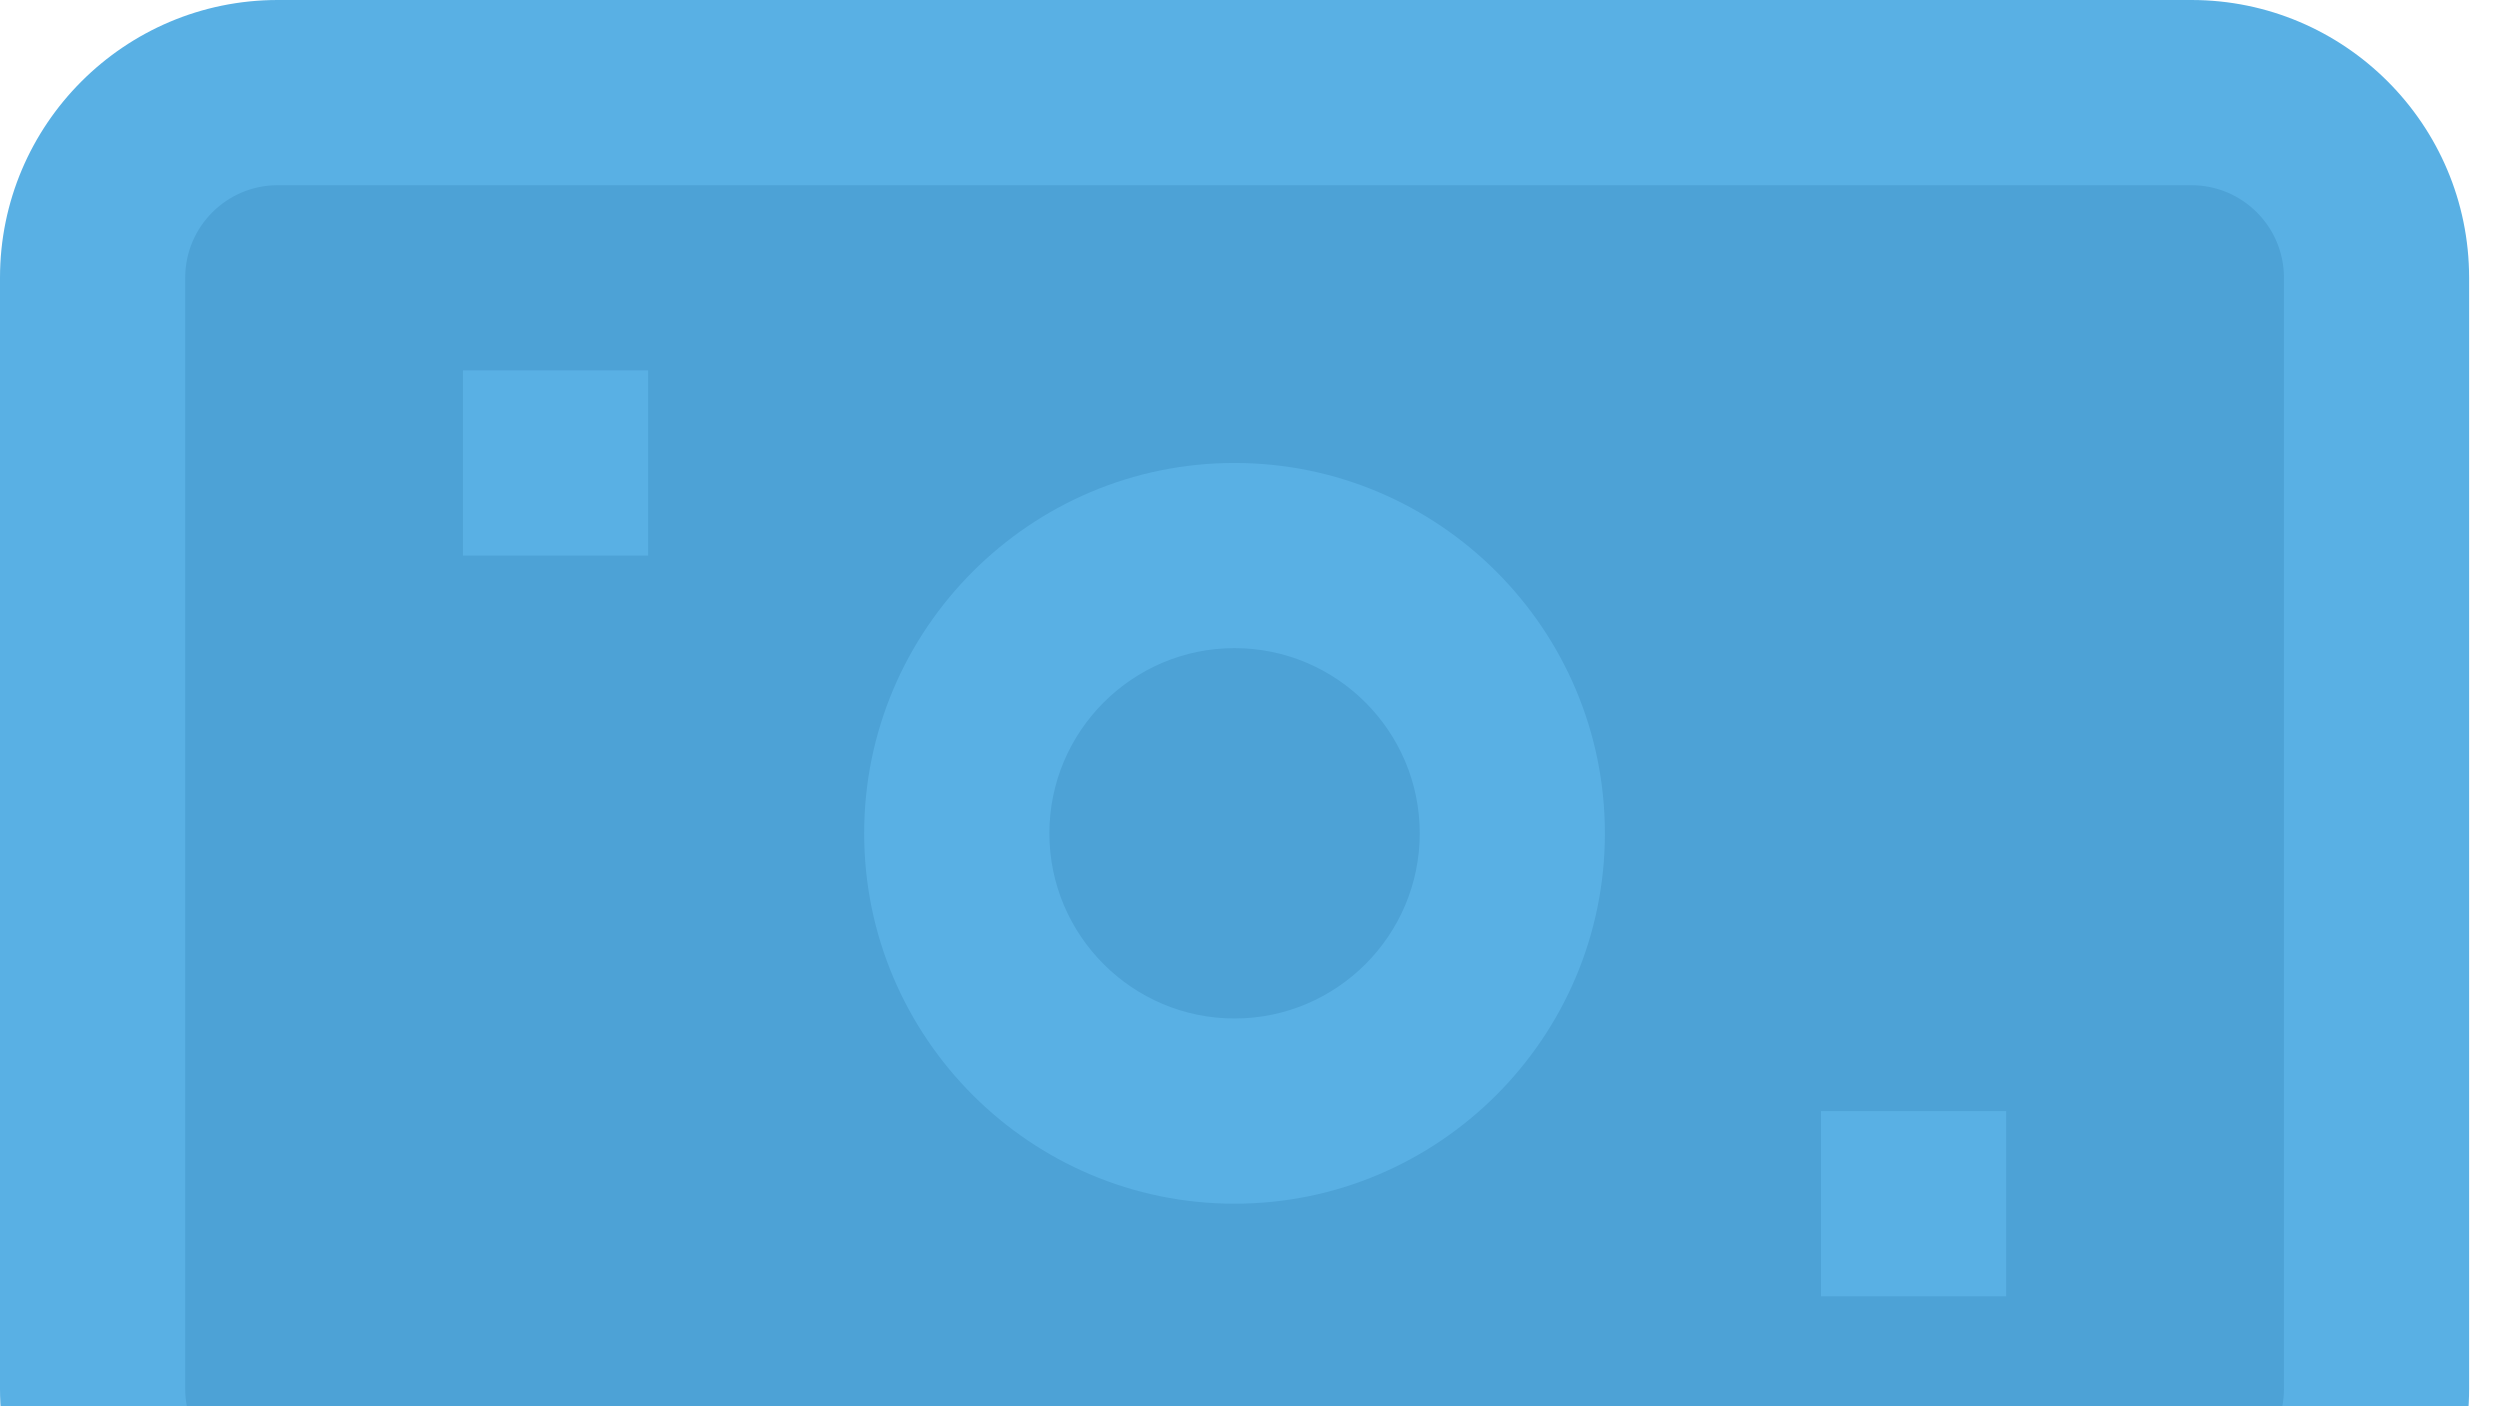 <svg width="48" height="27" viewBox="0 0 48 27" fill="none" xmlns="http://www.w3.org/2000/svg">
<rect x="2" y="2" width="44" height="25" fill="#4DA2D6"/>
<path d="M42.074 32H5.333C2.392 32 0 29.608 0 26.667V5.333C0 2.392 2.392 0 5.333 0H42.074C45.016 0 47.407 2.392 47.407 5.333V26.667C47.407 29.608 45.016 32 42.074 32ZM5.333 3.556C4.352 3.556 3.556 4.352 3.556 5.333V26.667C3.556 27.648 4.352 28.444 5.333 28.444H42.074C43.055 28.444 43.852 27.648 43.852 26.667V5.333C43.852 4.352 43.055 3.556 42.074 3.556H5.333Z" fill="#59B0E4"/>
<path d="M23.703 23.111C19.783 23.111 16.592 19.921 16.592 16C16.592 12.079 19.783 8.889 23.703 8.889C27.624 8.889 30.814 12.079 30.814 16C30.814 19.921 27.624 23.111 23.703 23.111ZM23.703 12.444C21.743 12.444 20.148 14.04 20.148 16C20.148 17.96 21.743 19.555 23.703 19.555C25.664 19.555 27.259 17.96 27.259 16C27.259 14.04 25.664 12.444 23.703 12.444Z" fill="#59B0E4"/>
<path d="M8.889 7.111H12.444V10.667H8.889V7.111Z" fill="#59B0E4"/>
<path d="M34.963 21.333H38.518V24.889H34.963V21.333Z" fill="#59B0E4"/>
</svg>
